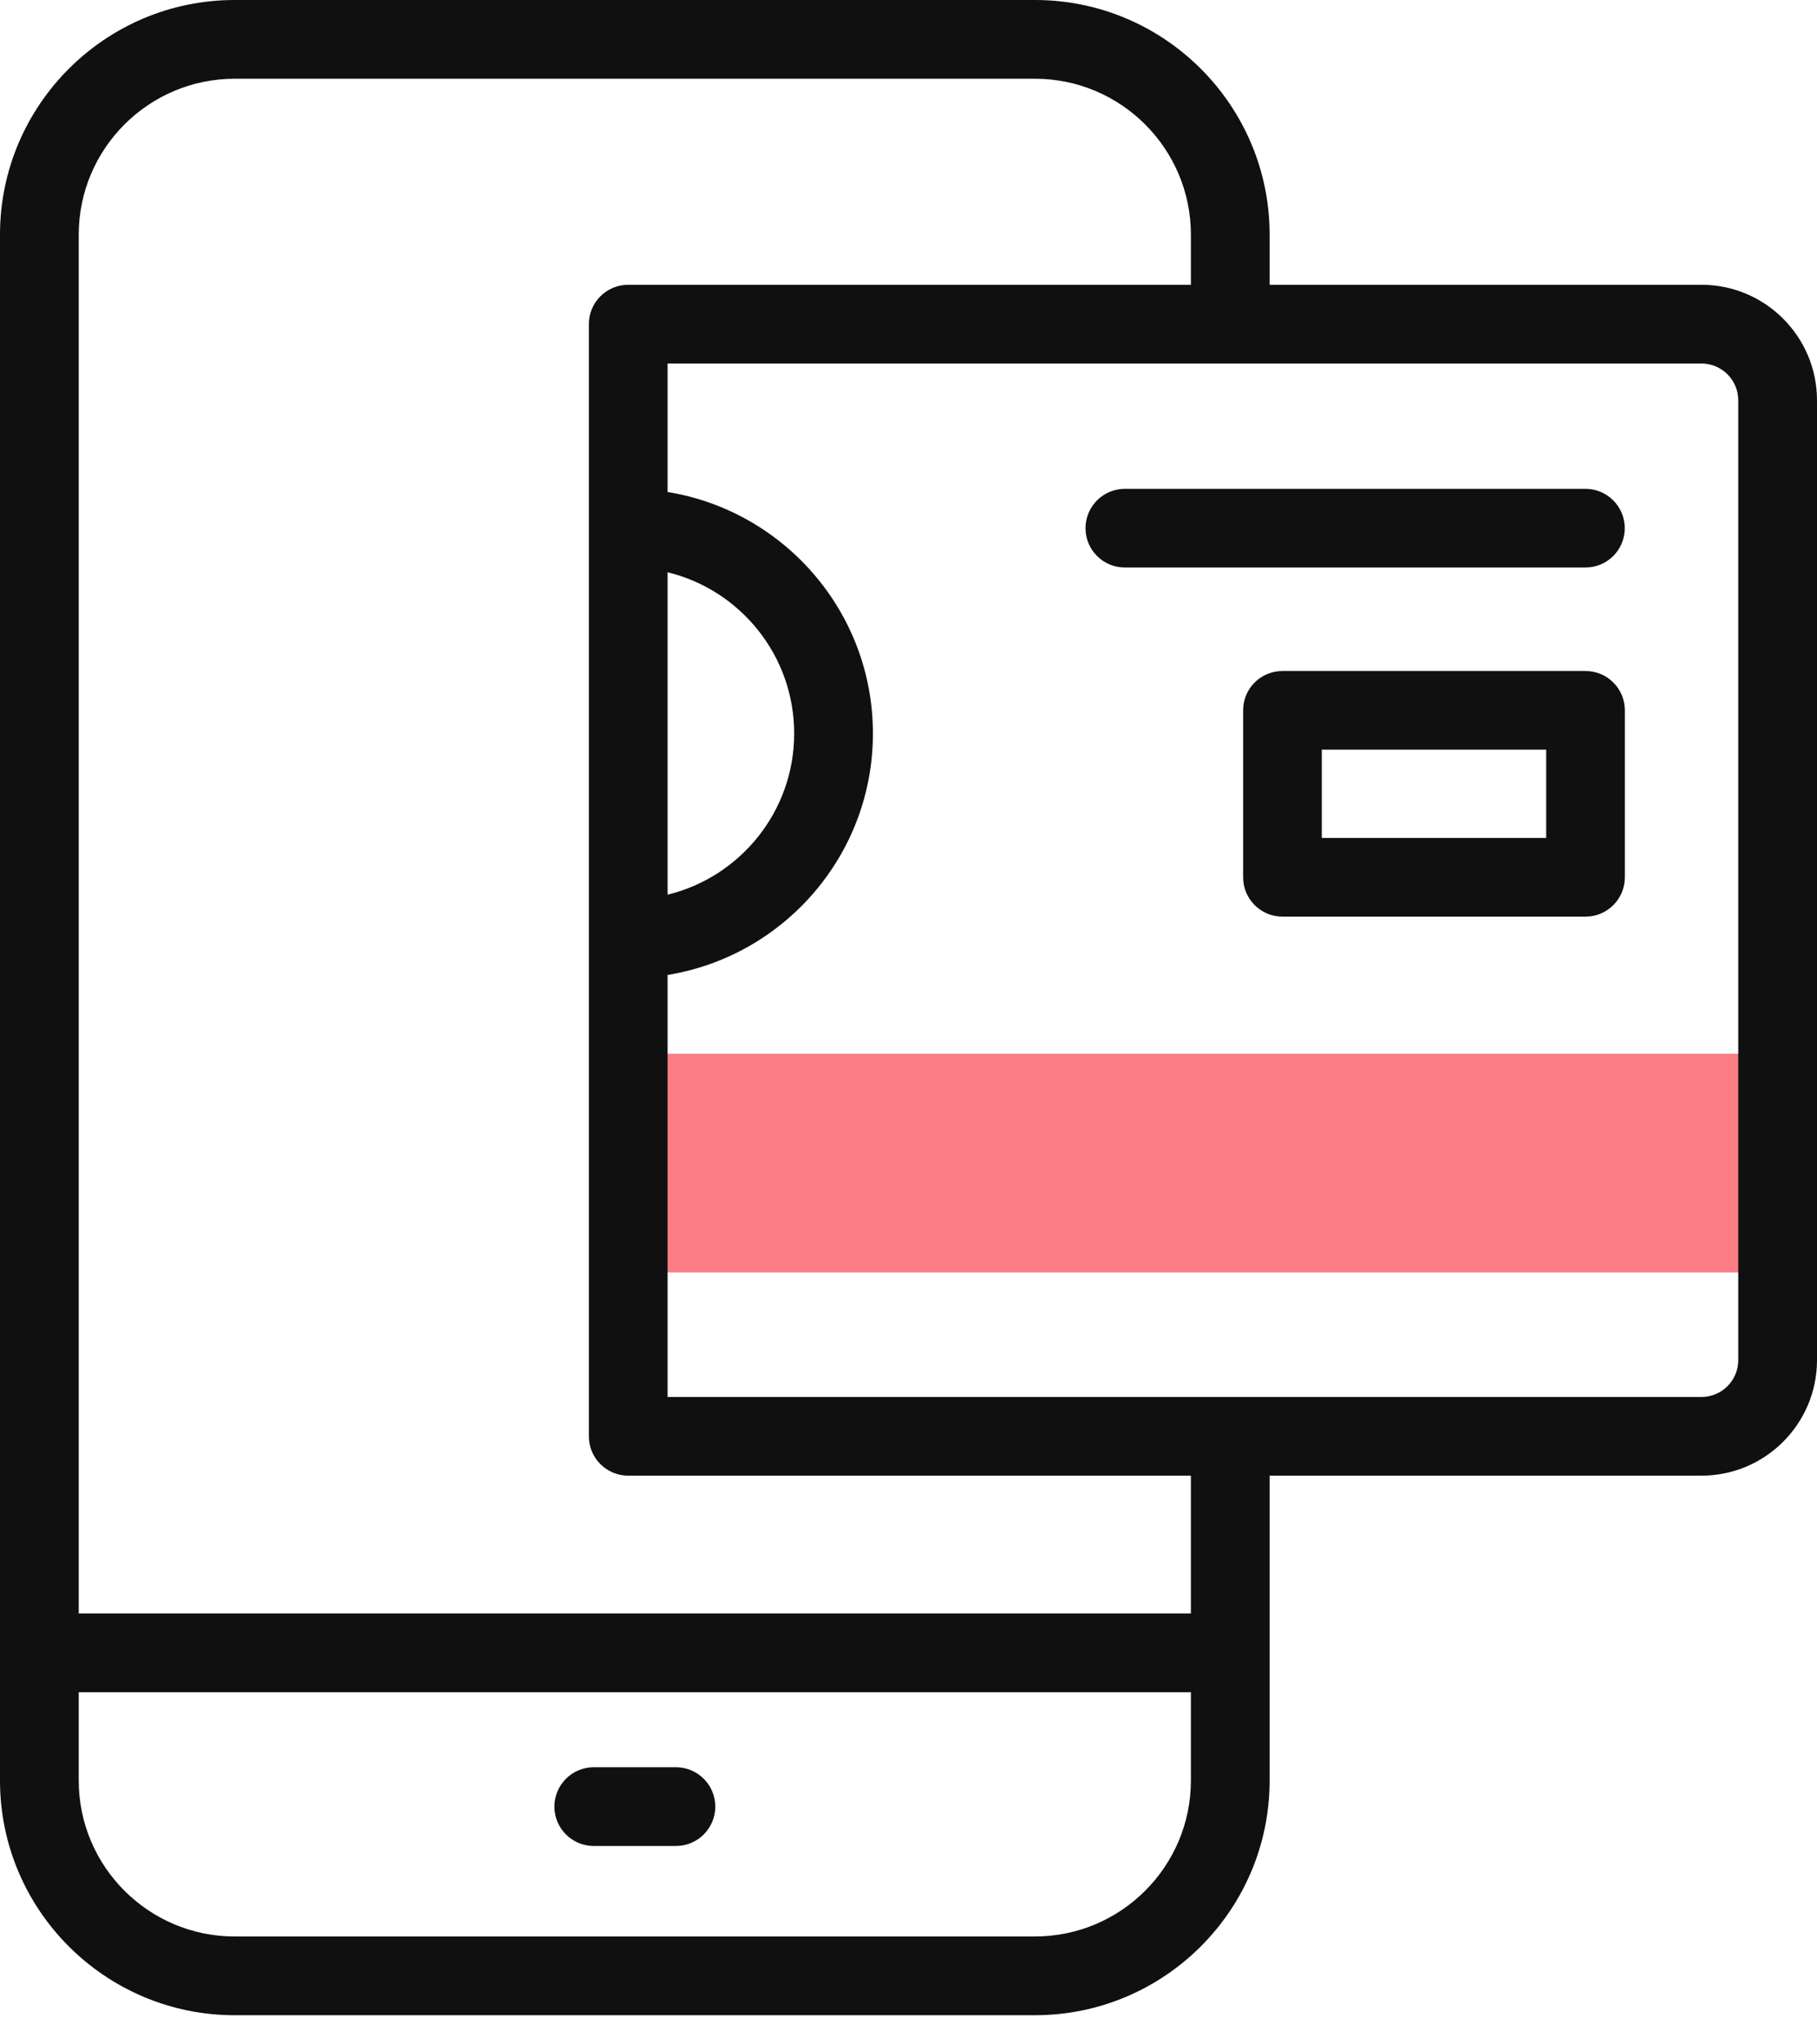 <svg width="24" height="27" viewBox="0 0 24 27" fill="none" xmlns="http://www.w3.org/2000/svg">
<path d="M8.298 13.917H23.48V16.805H8.298V13.917Z" fill="#FC7C84"/>
<path d="M8.928 23.34H7.843C7.556 23.34 7.323 23.573 7.323 23.86C7.323 24.147 7.556 24.38 7.843 24.38H8.928C9.215 24.38 9.448 24.147 9.448 23.86C9.448 23.573 9.215 23.34 8.928 23.34Z" fill="#101010"/>
<path d="M20.942 8.862H16.94C16.652 8.862 16.42 9.094 16.42 9.381V11.586C16.42 11.873 16.652 12.106 16.94 12.106H20.942C21.23 12.106 21.462 11.873 21.462 11.586V9.381C21.462 9.094 21.23 8.862 20.942 8.862ZM20.423 11.067H17.459V9.901H20.423V11.067Z" fill="#101010"/>
<path d="M20.941 6.456H14.858C14.571 6.456 14.338 6.689 14.338 6.976C14.338 7.263 14.571 7.495 14.858 7.495H20.941C21.228 7.495 21.461 7.263 21.461 6.976C21.461 6.689 21.228 6.456 20.941 6.456Z" fill="#101010"/>
<path d="M22.474 3.761H16.77V3.099C16.77 1.39 15.38 0 13.671 0H3.099C1.39 0 0 1.39 0 3.099V23.516C0 25.224 1.39 26.615 3.099 26.615H13.671C15.38 26.615 16.77 25.224 16.77 23.516V19.489H22.474C23.316 19.489 24 18.805 24 17.963V5.287C24 4.446 23.316 3.761 22.474 3.761ZM13.671 25.575H3.099C1.964 25.575 1.04 24.651 1.04 23.516V22.349H15.73V23.516C15.73 24.651 14.806 25.575 13.671 25.575ZM15.73 21.309H1.04V3.099C1.04 1.964 1.964 1.04 3.099 1.04H13.671C14.806 1.04 15.73 1.964 15.73 3.099V3.761H8.298C8.011 3.761 7.778 3.994 7.778 4.281V18.97C7.778 19.256 8.011 19.489 8.298 19.489H15.73V21.309ZM8.818 7.558C9.777 7.791 10.49 8.657 10.49 9.687C10.49 10.716 9.777 11.583 8.818 11.816V7.558ZM22.96 17.963C22.96 18.232 22.742 18.45 22.474 18.45H8.818V12.876C10.354 12.627 11.53 11.292 11.53 9.687C11.53 8.082 10.354 6.747 8.818 6.498V4.801H22.474C22.742 4.801 22.96 5.019 22.96 5.287V17.963H22.96Z" fill="#101010"/>
</svg>
